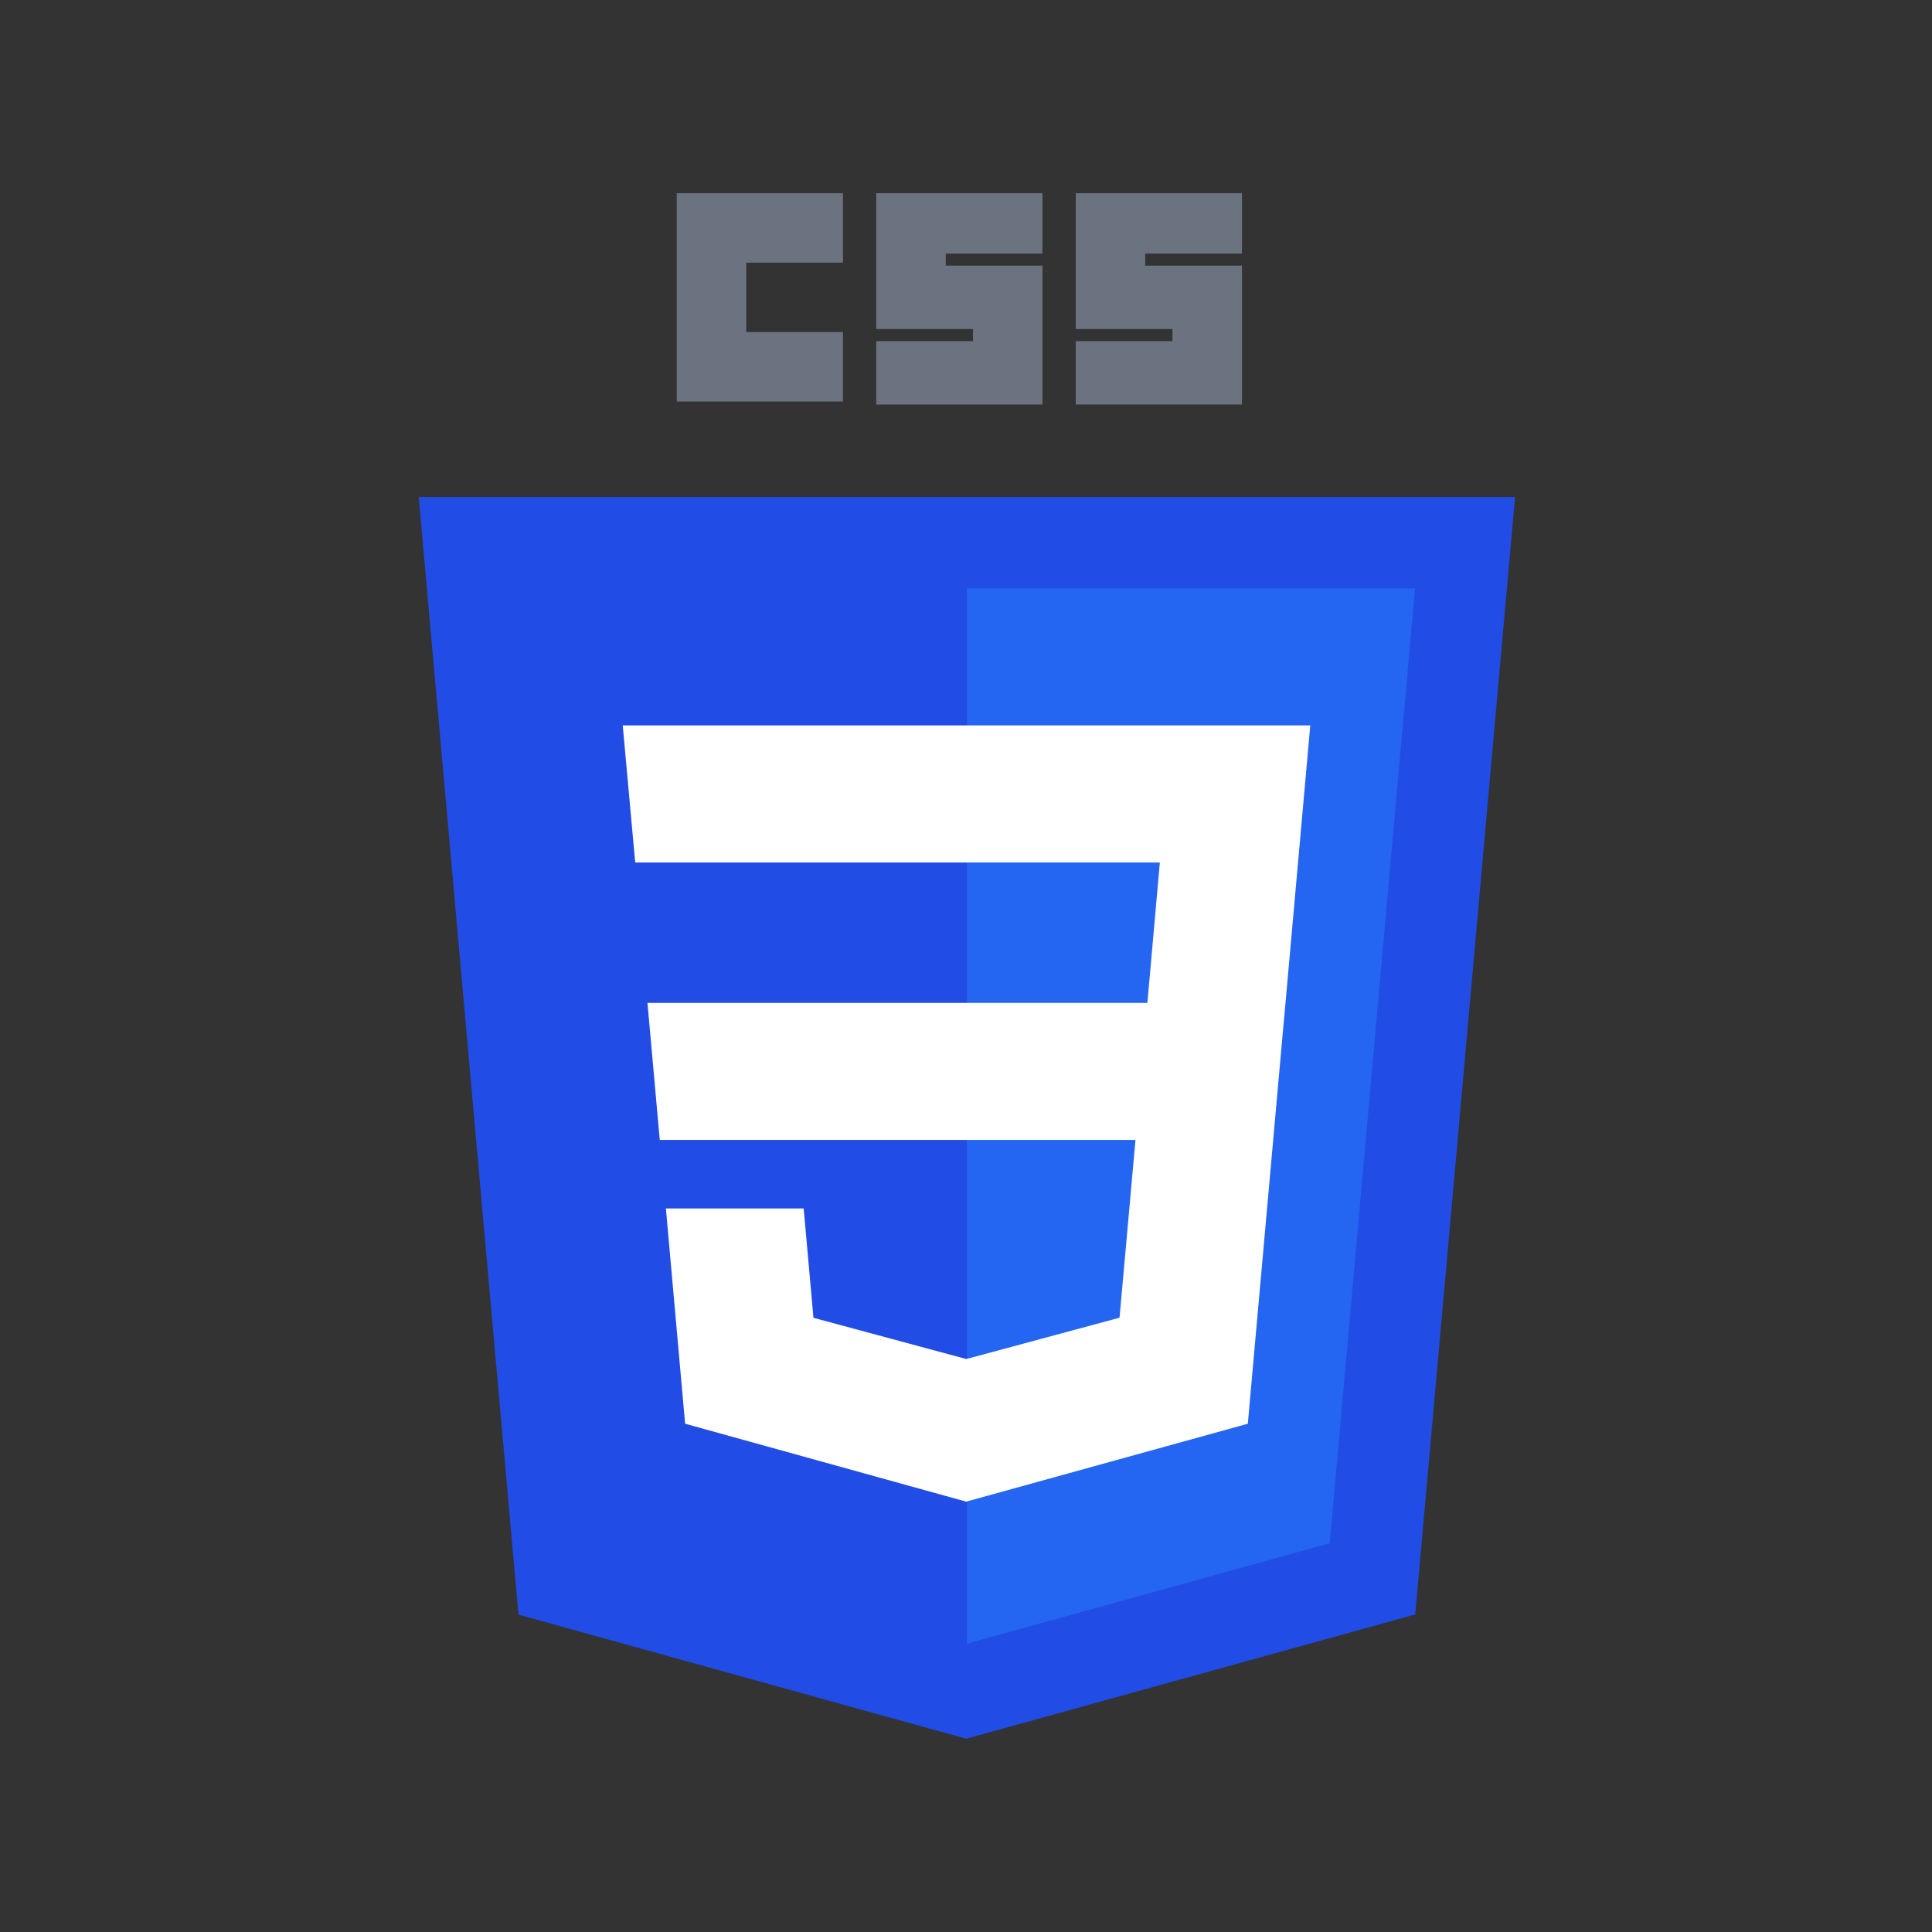 <svg xmlns="http://www.w3.org/2000/svg" xmlns:xlink="http://www.w3.org/1999/xlink" width="500" zoomAndPan="magnify" viewBox="0 0 375 375" height="500" preserveAspectRatio="xMidYMid meet" version="1.0"><rect x="0" y="0" width="375" height="375" fill="#333333" stroke="none"/><defs><clipPath id="id1"><path d="M 81.137 96 L 294.137 96 L 294.137 337.5 L 81.137 337.5 Z M 81.137 96 " clip-rule="nonzero"/></clipPath><clipPath id="id2"><path d="M 131 37.5 L 164 37.5 L 164 78 L 131 78 Z M 131 37.5 " clip-rule="nonzero"/></clipPath><clipPath id="id3"><path d="M 170 37.5 L 203 37.5 L 203 79 L 170 79 Z M 170 37.5 " clip-rule="nonzero"/></clipPath><clipPath id="id4"><path d="M 208 37.5 L 242 37.5 L 242 79 L 208 79 Z M 208 37.5 " clip-rule="nonzero"/></clipPath></defs><g clip-path="url(#id1)"><path fill="#214ce5" d="M 187.543 337.492 L 100.637 313.398 L 81.27 96.457 L 294.078 96.457 L 274.699 313.363 L 187.547 337.488 Z M 187.543 337.492 " fill-opacity="1" fill-rule="nonzero"/></g><path fill="#2465f1" d="M 258.102 299.551 L 274.668 114.195 L 187.68 114.191 L 187.68 319.043 Z M 258.102 299.551 " fill-opacity="1" fill-rule="nonzero"/><path fill="#ffffff" d="M 125.672 194.656 L 128.059 221.258 L 187.68 221.258 L 187.68 194.656 Z M 125.672 194.656 " fill-opacity="1" fill-rule="nonzero"/><path fill="#ffffff" d="M 120.871 140.797 L 123.293 167.406 L 187.68 167.406 L 187.68 140.797 Z M 120.871 140.797 " fill-opacity="1" fill-rule="nonzero"/><path fill="#ffffff" d="M 187.68 263.754 L 187.562 263.789 L 157.891 255.781 L 155.992 234.562 L 129.25 234.562 L 132.98 276.344 L 187.555 291.473 L 187.68 291.438 Z M 187.68 263.754 " fill-opacity="1" fill-rule="nonzero"/><g clip-path="url(#id2)"><path fill="#6b7280" d="M 131.355 37.5 L 163.625 37.5 L 163.625 50.977 L 144.848 50.977 L 144.848 64.453 L 163.625 64.453 L 163.625 77.93 L 131.355 77.93 Z M 131.355 37.5 " fill-opacity="1" fill-rule="nonzero"/></g><g clip-path="url(#id3)"><path fill="#6b7280" d="M 170.078 37.5 L 202.344 37.5 L 202.344 49.219 L 183.574 49.219 L 183.574 51.562 L 202.344 51.562 L 202.344 78.516 L 170.078 78.516 L 170.078 66.211 L 188.855 66.211 L 188.855 63.867 L 170.078 63.867 Z M 170.078 37.5 " fill-opacity="1" fill-rule="nonzero"/></g><g clip-path="url(#id4)"><path fill="#6b7280" d="M 208.801 37.5 L 241.066 37.5 L 241.066 49.219 L 222.289 49.219 L 222.289 51.562 L 241.066 51.562 L 241.066 78.516 L 208.801 78.516 L 208.801 66.211 L 227.57 66.211 L 227.57 63.867 L 208.801 63.867 Z M 208.801 37.5 " fill-opacity="1" fill-rule="nonzero"/></g><path fill="#ffffff" d="M 249.516 194.656 L 254.324 140.797 L 187.586 140.797 L 187.586 167.406 L 225.125 167.406 L 222.707 194.656 L 187.586 194.656 L 187.586 221.258 L 220.395 221.258 L 217.301 255.766 L 187.586 263.777 L 187.586 291.453 L 242.203 276.344 L 242.602 271.844 L 248.867 201.797 Z M 249.516 194.656 " fill-opacity="1" fill-rule="nonzero"/></svg>